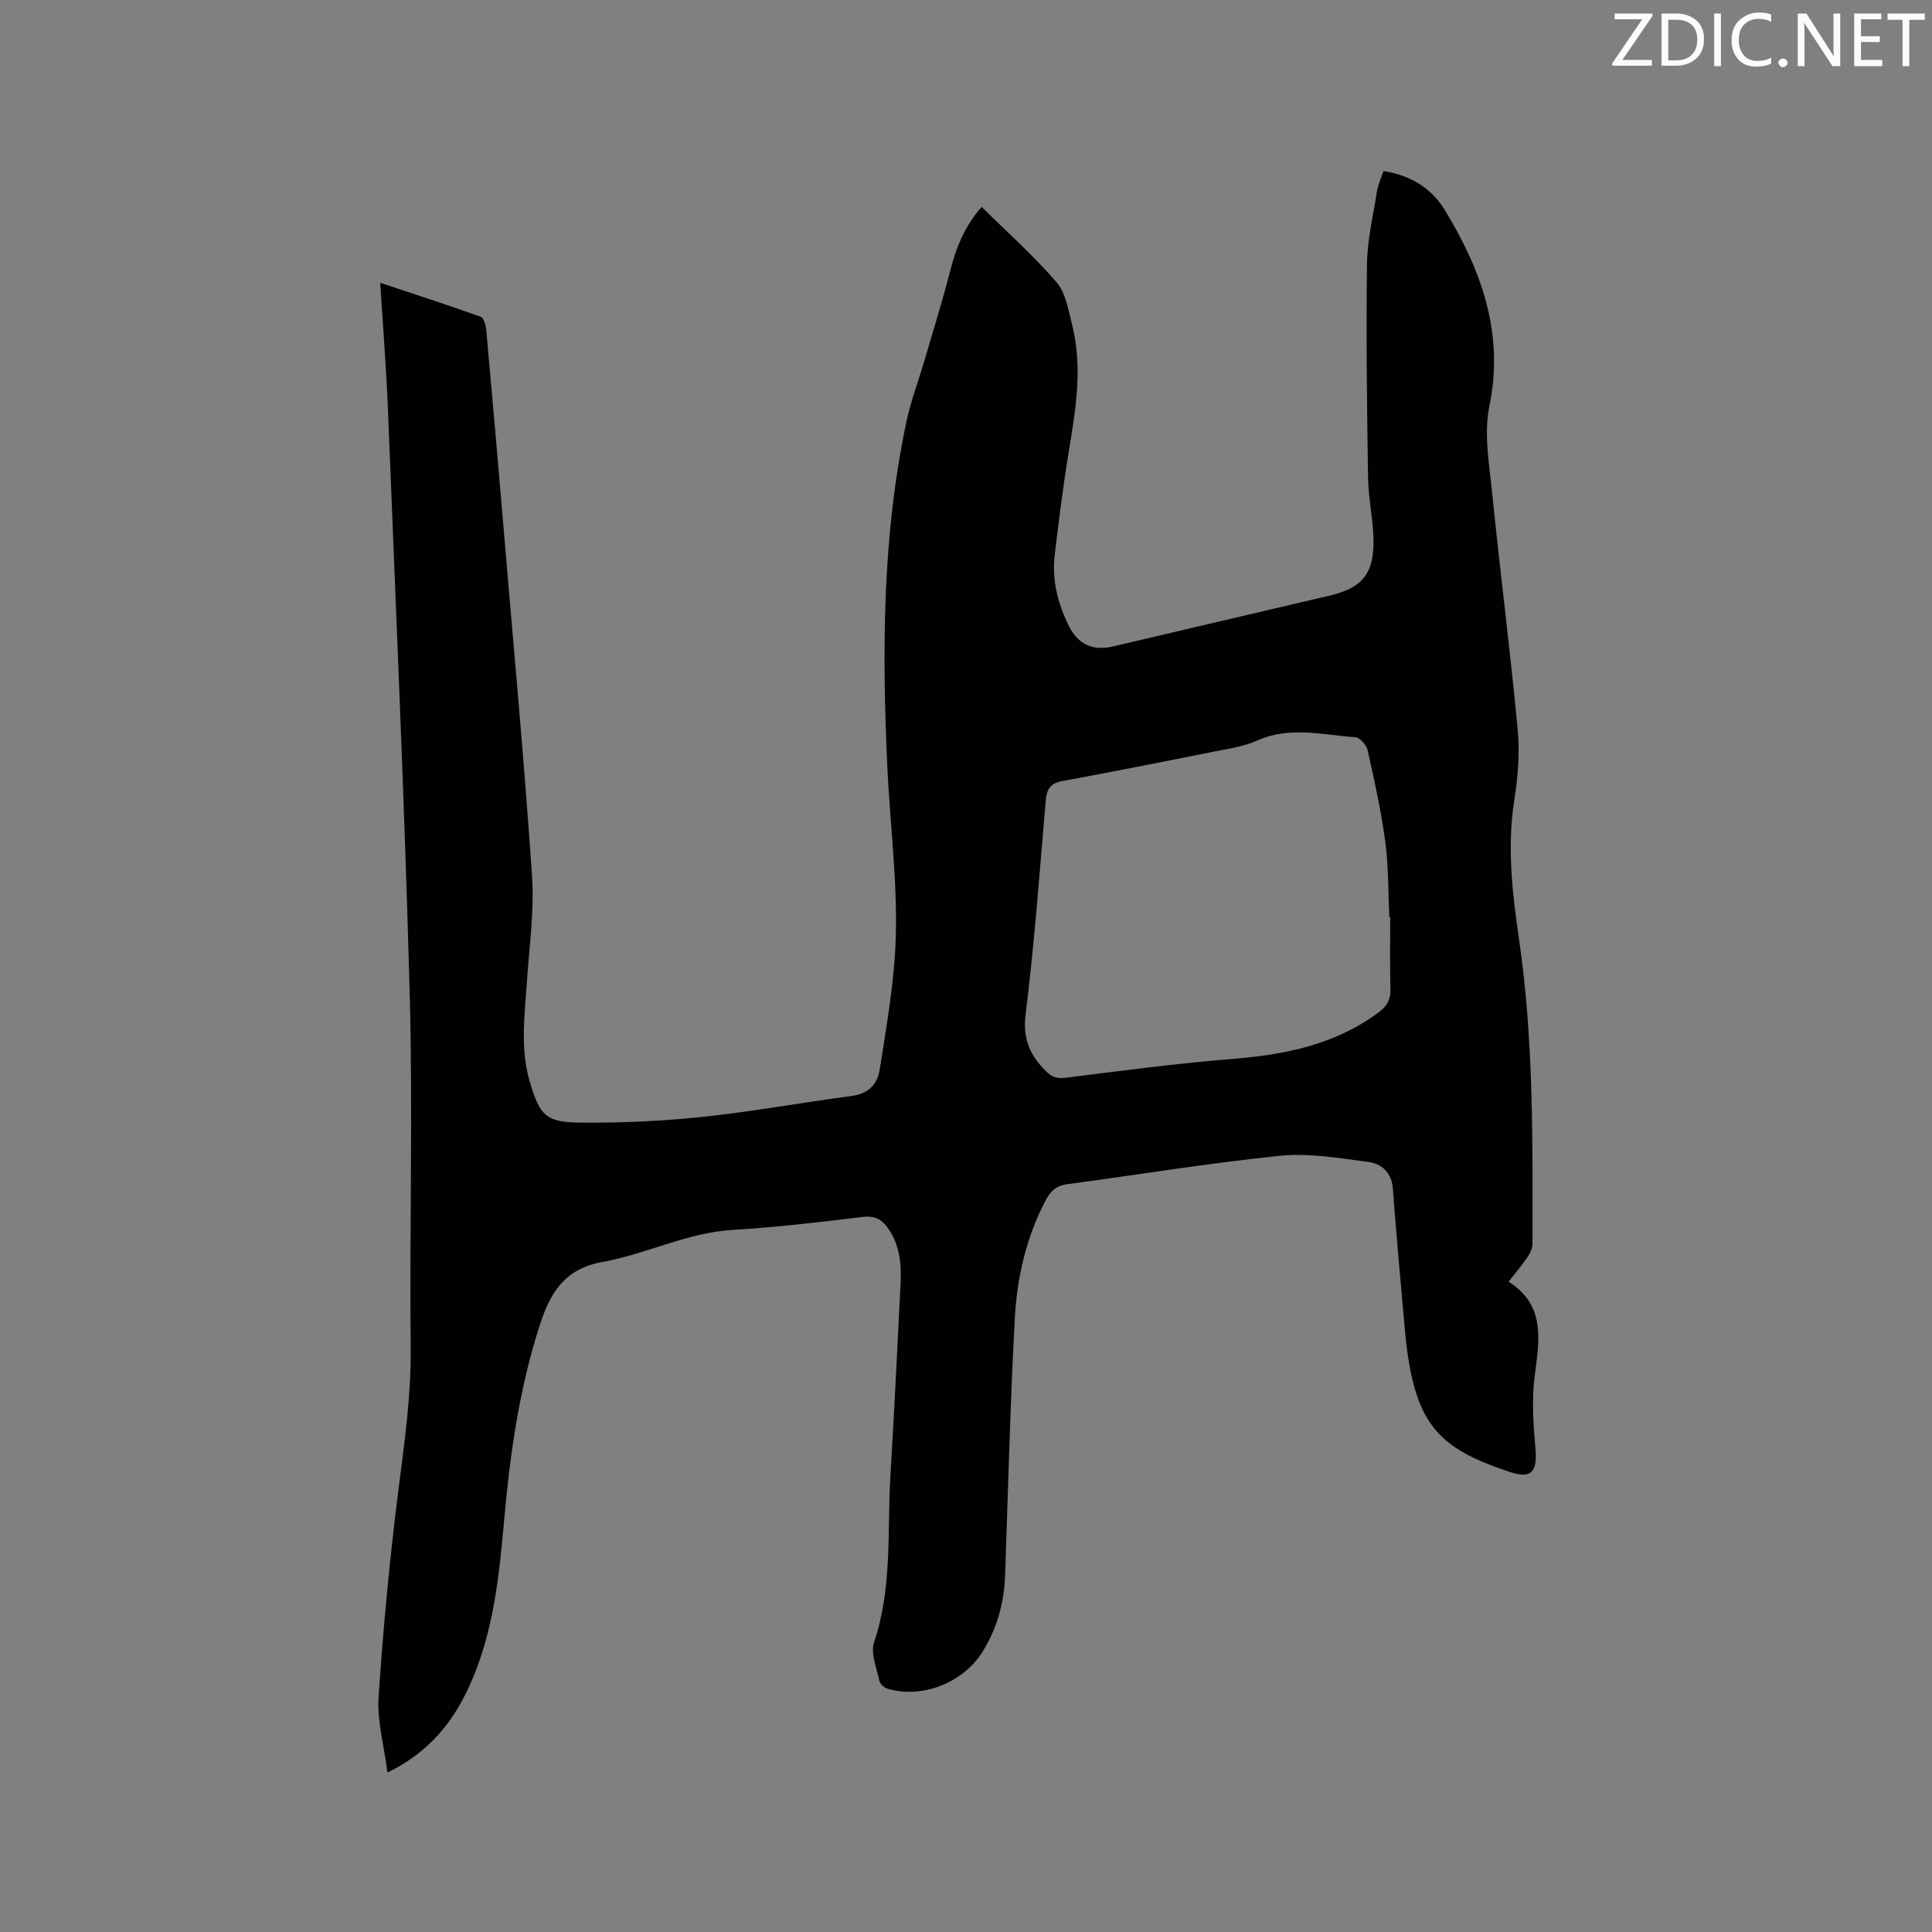 <svg enable-background="new 0 0 400 400" viewBox="0 0 400 400" xmlns="http://www.w3.org/2000/svg"><rect x="0" y="0" width="400" height="400" fill="#808080" stroke="none"/><path d="m80.22 366.99c-.72-5.63-2.16-10.67-1.84-15.6.96-14.36 2.3-28.71 4.12-42.99 1.25-9.78 2.63-19.46 2.53-29.38-.25-24.39.45-48.8-.2-73.17-1.09-40.37-2.91-80.72-4.51-121.08-.34-8.56-1.03-17.11-1.6-26.22 7.25 2.41 14.06 4.62 20.8 7.03.62.22 1.05 1.69 1.14 2.61 1.26 13.83 2.46 27.66 3.63 41.5 2.02 23.87 4.23 47.73 5.86 71.63.49 7.23-.57 14.58-1.05 21.87-.46 6.97-1.46 13.92.6 20.82 2.08 6.97 3.28 8.37 10.62 8.42 8.35.06 16.75-.31 25.05-1.18 10.31-1.09 20.54-2.97 30.83-4.32 3.49-.46 5.43-2.26 5.94-5.52 1.1-6.99 2.29-13.99 2.94-21.03 1.31-14-.74-27.93-1.38-41.89-1.09-23.85-1.03-47.71 3.98-71.24.92-4.33 2.52-8.51 3.77-12.78 1.81-6.18 3.73-12.33 5.32-18.56 1.22-4.81 3.06-9.2 6.47-13.07 5.27 5.21 10.75 10.08 15.49 15.58 1.92 2.23 2.47 5.79 3.24 8.84 2.22 8.76.75 17.46-.68 26.17-1.17 7.11-2.06 14.26-2.92 21.41-.63 5.2.63 10.13 2.93 14.76 1.93 3.88 4.98 5.21 9.16 4.23 14.95-3.5 29.89-7.02 44.84-10.52 6.67-1.56 9.17-4.48 9.07-11.46-.07-4.33-1.06-8.64-1.13-12.96-.23-14.72-.42-29.45-.22-44.16.07-5.04 1.26-10.07 2.06-15.08.23-1.42.88-2.78 1.36-4.24 5.58.87 9.94 3.56 12.66 8.03 7.59 12.46 12.37 25.48 9.26 40.67-1.17 5.7-.03 11.96.57 17.91 1.65 16.34 3.75 32.64 5.29 48.99.45 4.8.07 9.78-.69 14.56-1.53 9.69-.45 19.17.95 28.74 3.07 20.95 2.83 42.07 2.81 63.16 0 .96-.51 2.03-1.07 2.85-1.12 1.66-2.43 3.18-3.88 5.04 7.77 4.96 6.34 12.18 5.39 19.62-.64 4.96-.25 10.1.18 15.12.39 4.59-.89 6.14-5.29 4.67-15.01-5.01-20.03-9.83-21.79-29.82-.84-9.59-1.75-19.18-2.44-28.78-.25-3.41-2.3-5.23-5.1-5.6-6.05-.79-12.27-1.89-18.26-1.28-14.74 1.5-29.38 3.94-44.07 5.88-2.33.31-3.53 1.54-4.52 3.43-3.99 7.66-5.89 15.96-6.34 24.44-.95 17.67-1.38 35.37-2 53.06-.2 5.73-1.65 11.05-4.72 15.94-4.02 6.39-12.51 9.74-19.67 7.57-.67-.2-1.52-.99-1.65-1.63-.55-2.65-1.86-5.68-1.09-7.97 3.83-11.35 2.69-23.08 3.39-34.67.79-13.21 1.44-26.44 2.1-39.66.2-3.97-.18-7.85-2.52-11.27-1.29-1.87-2.75-2.77-5.3-2.46-8.94 1.09-17.9 2.15-26.88 2.68-9.49.56-17.94 5.02-27.05 6.65-7.68 1.38-10.7 6.18-12.87 12.82-4.31 13.2-6.23 26.8-7.45 40.53-1.04 11.63-2.2 23.23-7.04 34.06-3.42 7.66-8.33 13.99-17.13 18.3zm207.61-177.12c-.06 0-.12 0-.18 0-.25-5.19-.16-10.42-.84-15.56-.85-6.37-2.25-12.68-3.65-18.96-.24-1.08-1.6-2.64-2.54-2.71-6.77-.48-13.57-2.35-20.32.68-2.85 1.28-6.1 1.72-9.21 2.34-10.37 2.08-20.75 4.13-31.16 6.05-2.46.45-3.22 1.69-3.42 4.01-1.27 14.78-2.34 29.6-4.17 44.32-.63 5.09.9 8.42 4.2 11.73 1.28 1.28 2.35 1.58 4.12 1.36 11.44-1.42 22.88-2.96 34.37-3.88 10.97-.88 21.38-2.93 30.43-9.67 1.69-1.25 2.47-2.62 2.42-4.77-.14-4.98-.05-9.96-.05-14.94z" fill="#010100"/><g fill="#fbfafc"><path d="m342.2 3.2-6.3 9.2h6.1v1.2h-8.2v-.5l6.2-9.1h-5.7v-1.2h7.8v.4z"/><path d="m344 13.7v-10.9h3.1c1.6 0 3 .5 4.1 1.4 1.1 1 1.6 2.2 1.6 3.9s-.5 3-1.6 4-2.5 1.5-4.2 1.5h-3zm1.4-9.6v8.4h1.6c1.4 0 2.5-.4 3.2-1.1.8-.8 1.2-1.8 1.2-3.2s-.4-2.4-1.2-3.1-1.8-1-3.1-1z"/><path d="m356.3 2.8v10.9h-1.4v-10.9z"/><path d="m366.6 13.2c-.8.4-1.8.6-3 .6-1.6 0-2.8-.5-3.7-1.5s-1.4-2.3-1.4-3.9c0-1.7.5-3.2 1.6-4.2s2.4-1.6 4-1.6c1 0 1.9.1 2.6.4v1.5c-.8-.4-1.6-.6-2.6-.6-1.2 0-2.2.4-3 1.2s-1.1 1.9-1.1 3.3c0 1.3.4 2.3 1.1 3.1s1.6 1.1 2.8 1.1c1.1 0 2-.2 2.8-.7v1.3z"/><path d="m368.2 13c0-.3.1-.5.3-.6.2-.2.4-.3.6-.3.3 0 .5.1.7.3s.3.4.3.6-.1.5-.3.6c-.2.2-.4.3-.7.3s-.5-.1-.6-.3c-.2-.2-.3-.4-.3-.6z"/><path d="m381.1 13.7h-1.7l-5.5-8.4c-.2-.2-.3-.5-.4-.7 0 .2.1.8.1 1.5v7.6h-1.4v-10.9h1.8l5.3 8.3c.3.4.4.6.4.8 0-.3-.1-.8-.1-1.6v-7.5h1.4v10.9z"/><path d="m389.7 13.7h-5.8v-10.9h5.6v1.2h-4.2v3.5h3.9v1.2h-3.9v3.7h4.4z"/><path d="m398.4 4.1h-3.1v9.6h-1.4v-9.6h-3.1v-1.3h7.7v1.3z"/></g></svg>